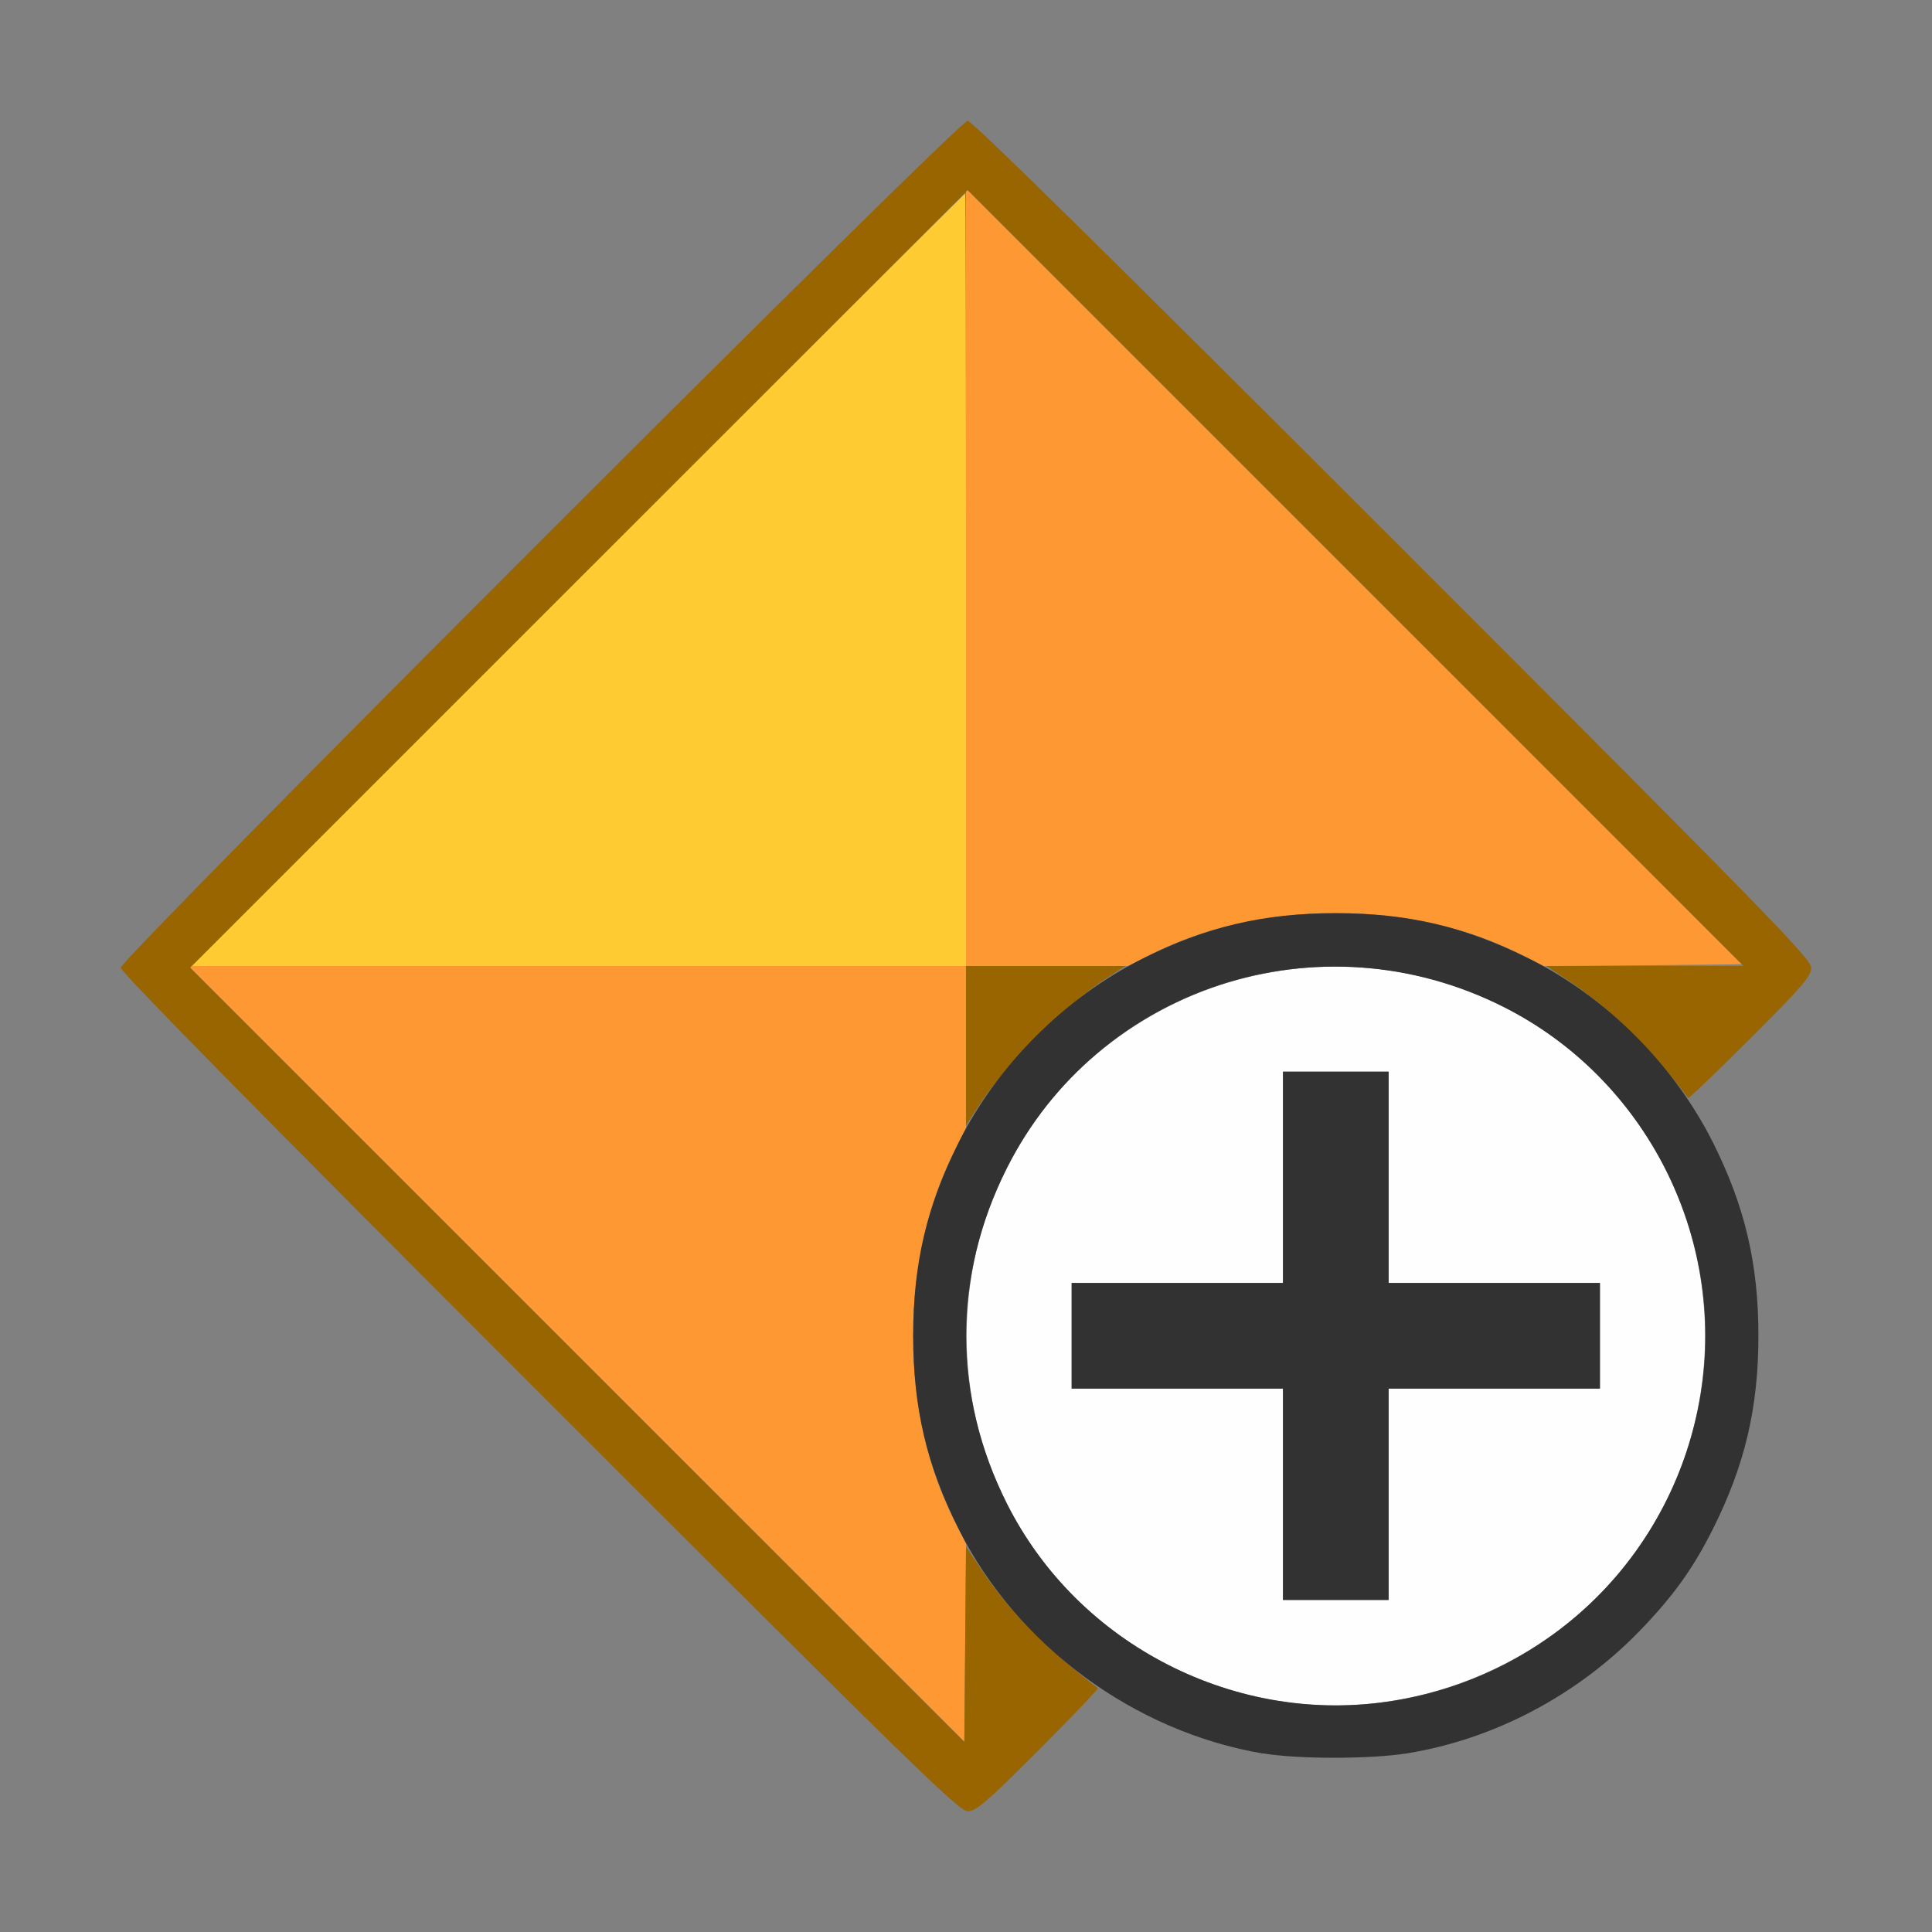 <?xml version="1.0" encoding="UTF-8" standalone="no"?>
<!-- Created with Inkscape (http://www.inkscape.org/) -->

<svg
   version="1.1"
   id="svg2"
   width="1600"
   height="1600"
   viewBox="0 0 1600 1600"
   sodipodi:docname="keyframes_insert.svg"
   inkscape:version="1.2.2 (732a01da63, 2022-12-09)"
   xmlns:inkscape="http://www.inkscape.org/namespaces/inkscape"
   xmlns:sodipodi="http://sodipodi.sourceforge.net/DTD/sodipodi-0.dtd"
   xmlns="http://www.w3.org/2000/svg"
   xmlns:svg="http://www.w3.org/2000/svg"
   xmlns:rdf="http://www.w3.org/1999/02/22-rdf-syntax-ns#"
   xmlns:cc="http://creativecommons.org/ns#"
   xmlns:dc="http://purl.org/dc/elements/1.1/">
  <rect x="0" y="0" width="1600" height="1600" fill="#808080" stroke="none"/>
  <defs
     id="defs6" />
  <sodipodi:namedview
     pagecolor="#808080"
     bordercolor="#666666"
     borderopacity="1"
     objecttolerance="10"
     gridtolerance="10"
     guidetolerance="10"
     inkscape:pageopacity="0"
     inkscape:pageshadow="2"
     inkscape:window-width="1993"
     inkscape:window-height="1009"
     id="namedview4"
     showgrid="false"
     inkscape:zoom="0.5"
     inkscape:cx="-3"
     inkscape:cy="8"
     inkscape:window-x="-8"
     inkscape:window-y="-8"
     inkscape:window-maximized="1"
     inkscape:current-layer="KEYFRAMES_INSERT"
     inkscape:showpageshadow="0"
     inkscape:pagecheckerboard="true"
     inkscape:deskcolor="#d1d1d1" />
  <g
     id="KEYFRAMES_INSERT"
     transform="matrix(87.5,0,0,87.5,100,100)"
     style="stroke-width:0.011">
    <path
       style="fill:none;stroke-width:0"
       d="M 0,12.039 V 8.078 L 3.953,12.031 C 6.127,14.205 7.906,15.988 7.906,15.992 7.906,15.996 6.127,16 3.953,16 H 0 Z m 8.683,3.387 0.573,-0.573 0.35,0.182 c 0.635,0.329 1.187,0.465 1.894,0.465 0.683,0 1.229,-0.129 1.832,-0.432 0.733,-0.368 1.368,-1.003 1.734,-1.733 0.305,-0.607 0.433,-1.152 0.433,-1.835 0,-0.707 -0.136,-1.259 -0.465,-1.894 L 14.853,9.256 15.427,8.683 16,8.11 V 12.055 16 H 12.055 8.11 Z M 0,3.969 V 0 H 3.977 7.953 L 3.984,3.969 C 1.802,6.152 0.012,7.938 0.008,7.938 0.004,7.938 0,6.152 0,3.969 Z M 12.031,3.953 8.078,0 H 12.039 16 v 3.953 c 0,2.174 -0.004,3.953 -0.008,3.953 -0.004,0 -1.787,-1.779 -3.961,-3.953 z"
       id="path829"
       inkscape:connector-curvature="0" />
    <path
       style="fill:#fefefe;stroke-width:0"
       d="M 10.938,14.954 C 10.048,14.803 9.246,14.319 8.713,13.613 7.55,12.07 7.853,9.87 9.387,8.713 10.93,7.55 13.13,7.853 14.287,9.387 c 0.944,1.253 0.944,2.973 0,4.225 -0.77,1.022 -2.098,1.553 -3.349,1.341 z M 12,13 v -1 h 1 1 V 11.5 11 H 13 12 V 10 9 H 11.5 11 v 1 1 H 10 9 v 0.5 0.5 h 1 1 v 1 1 h 0.5 0.5 z"
       id="path827"
       inkscape:connector-curvature="0" />
    <path
       style="fill:#fecb32;stroke-width:0"
       d="M 4.328,4.344 C 6.339,2.333 7.988,0.688 7.992,0.688 7.996,0.688 8,2.333 8,4.344 V 8 H 4.336 0.672 Z"
       id="path825"
       inkscape:connector-curvature="0" />
    <path
       style="fill:#fe9832;stroke-width:0"
       d="M 4.313,11.672 0.641,8 H 4.32 8 V 4.32 0.641 L 11.672,4.313 15.344,7.984 14.406,7.993 13.469,8.001 13.247,7.889 C 12.734,7.631 12.147,7.5 11.5,7.5 c -0.647,0 -1.234,0.131 -1.746,0.388 L 9.533,8 H 8.766 8 V 8.766 9.533 L 7.889,9.754 C 7.631,10.266 7.5,10.853 7.5,11.5 c 0,0.647 0.131,1.234 0.389,1.747 l 0.112,0.222 -0.008,0.937 -0.008,0.937 z"
       id="path823"
       inkscape:connector-curvature="0" />
    <path
       style="fill:#986500;stroke-width:0"
       d="M 3.961,12.039 C 1.341,9.419 0,8.057 0,8.016 0,7.929 7.929,0 8.016,0 8.057,0 9.419,1.341 12.039,3.961 15.544,7.466 16,7.933 16,8.016 16,8.096 15.916,8.194 15.423,8.686 15.106,9.003 14.841,9.256 14.835,9.249 14.489,8.789 14.098,8.404 13.733,8.159 L 13.495,8 h 0.932 0.932 L 11.688,4.328 8.016,0.656 4.336,4.336 0.656,8.016 l 3.664,3.664 3.664,3.664 0.008,-0.924 0.008,-0.924 0.159,0.237 c 0.244,0.365 0.63,0.755 1.089,1.102 0.008,0.006 -0.245,0.27 -0.562,0.588 C 8.194,15.916 8.096,16 8.016,16 7.933,16 7.468,15.546 3.961,12.039 Z M 8,8.753 V 8 H 8.753 9.505 L 9.26,8.162 C 9.126,8.252 8.86,8.48 8.67,8.67 8.48,8.86 8.252,9.126 8.162,9.26 L 8,9.505 Z"
       id="path821"
       inkscape:connector-curvature="0" />
    <path
       style="fill:#323232;stroke-width:0"
       d="M 10.812,15.454 C 9.592,15.248 8.485,14.432 7.932,13.332 7.629,12.729 7.5,12.183 7.5,11.5 c 0,-0.684 0.129,-1.229 0.433,-1.835 C 8.3,8.935 8.935,8.3 9.668,7.932 10.271,7.629 10.817,7.5 11.5,7.5 c 0.684,0 1.229,0.129 1.835,0.433 0.73,0.366 1.364,1.001 1.733,1.734 0.303,0.603 0.432,1.149 0.432,1.832 0,0.683 -0.129,1.229 -0.432,1.832 -0.187,0.373 -0.375,0.634 -0.69,0.96 -0.592,0.612 -1.381,1.028 -2.203,1.161 -0.342,0.055 -1.035,0.056 -1.363,3.13e-4 z m 1.236,-0.5 c 1.499,-0.243 2.663,-1.407 2.906,-2.906 C 15.195,10.56 14.431,9.063 13.086,8.387 11.347,7.512 9.252,8.193 8.387,9.914 c -0.515,1.025 -0.515,2.147 0.001,3.175 0.673,1.34 2.175,2.106 3.659,1.865 z M 11,13 V 12 H 10 9 V 11.5 11 h 1 1 V 10 9 h 0.5 0.5 v 1 1 h 1 1 v 0.5 0.5 h -1 -1 v 1 1 H 11.5 11 Z"
       id="path819"
       inkscape:connector-curvature="0" />
  </g>
</svg>
